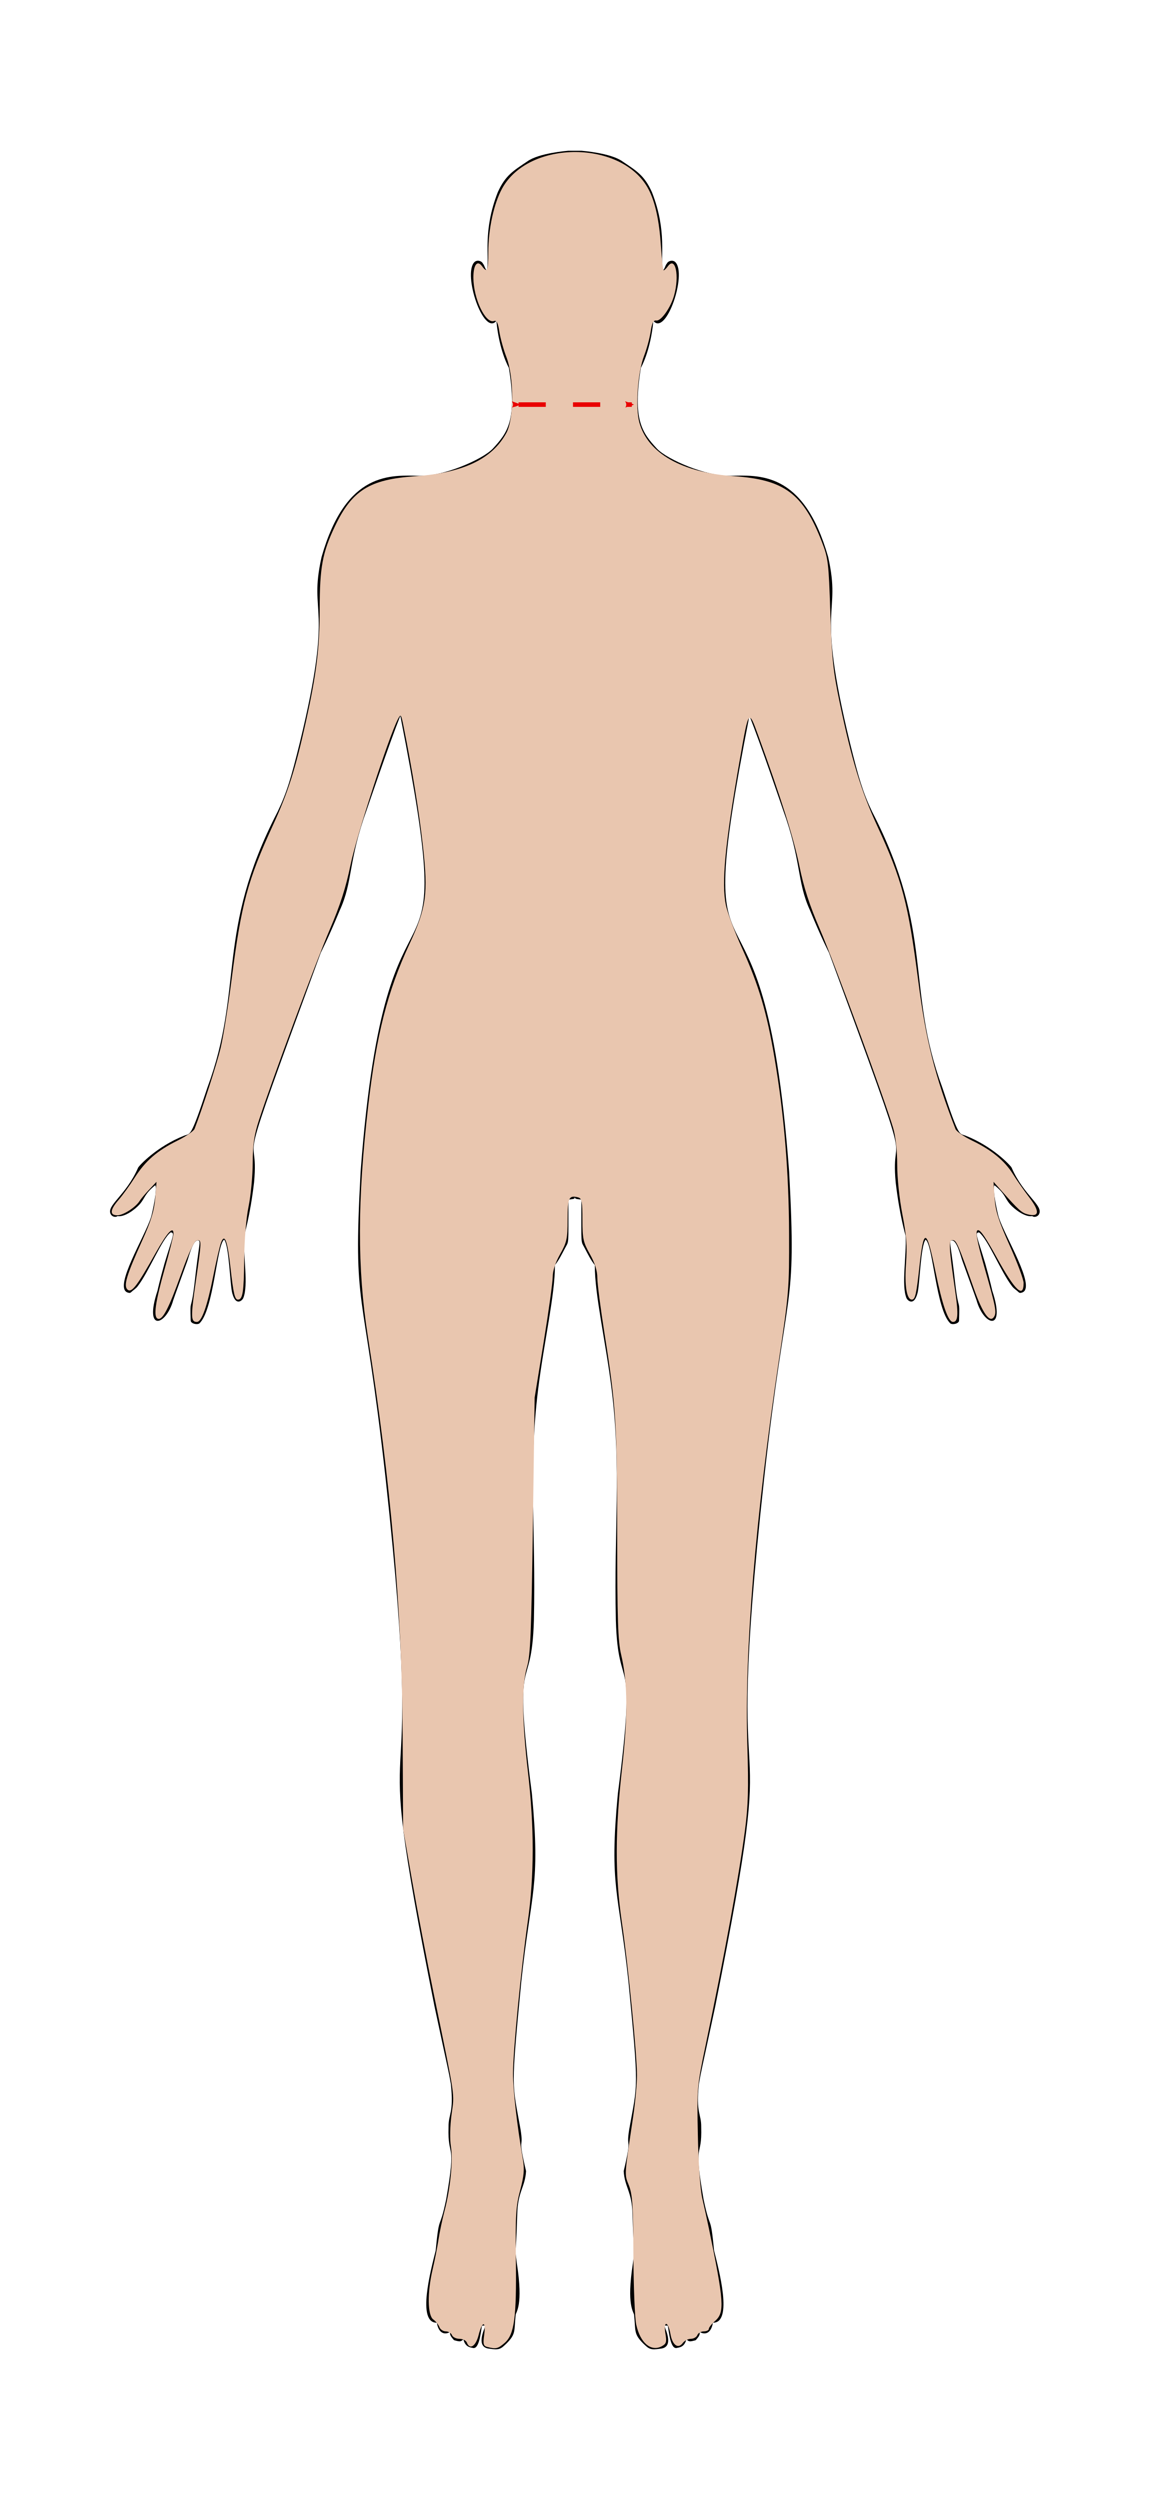 <?xml version="1.0" encoding="UTF-8" standalone="no"?>
<svg
   xmlns:dc="http://purl.org/dc/elements/1.1/"
   xmlns:cc="http://creativecommons.org/ns#"
   xmlns:rdf="http://www.w3.org/1999/02/22-rdf-syntax-ns#"
   xmlns:svg="http://www.w3.org/2000/svg"
   xmlns="http://www.w3.org/2000/svg"
   xmlns:sodipodi="http://sodipodi.sourceforge.net/DTD/sodipodi-0.dtd"
   xmlns:inkscape="http://www.inkscape.org/namespaces/inkscape"
   version="1.1"
   id="Layer_1"
   x="0px"
   y="0px"
   viewBox="0 0 837.483 1819.369"
   enable-background="new 0 0 837.483 1819.369"
   xml:space="preserve"
   sodipodi:docname="Female-Body-Silhouette-neck.svg"
   inkscape:version="1.0 (4035a4fb49, 2020-05-01)"><defs
   id="defs24"><marker
     inkscape:stockid="Arrow2Mend"
     orient="auto"
     refY="0.0"
     refX="0.0"
     id="Arrow2Mend"
     style="overflow:visible;"
     inkscape:isstock="true"><path
       id="path872"
       style="fill-rule:evenodd;stroke-width:0.625;stroke-linejoin:round;stroke:#e90000;stroke-opacity:1;fill:#e90000;fill-opacity:1"
       d="M 8.719,4.034 L -2.207,0.016 L 8.719,-4.002 C 6.973,-1.63 6.983,1.616 8.719,4.034 z "
       transform="scale(0.6) rotate(180) translate(0,0)" /></marker><marker
     inkscape:stockid="Arrow2Mstart"
     orient="auto"
     refY="0.0"
     refX="0.0"
     id="Arrow2Mstart"
     style="overflow:visible"
     inkscape:isstock="true"><path
       id="path869"
       style="fill-rule:evenodd;stroke-width:0.625;stroke-linejoin:round;stroke:#e90000;stroke-opacity:1;fill:#e90000;fill-opacity:1"
       d="M 8.719,4.034 L -2.207,0.016 L 8.719,-4.002 C 6.973,-1.63 6.983,1.616 8.719,4.034 z "
       transform="scale(0.6) translate(0,0)" /></marker></defs><sodipodi:namedview
   inkscape:document-rotation="0"
   pagecolor="#ffffff"
   bordercolor="#666666"
   borderopacity="1"
   objecttolerance="10"
   gridtolerance="10"
   guidetolerance="10"
   inkscape:pageopacity="0"
   inkscape:pageshadow="2"
   inkscape:window-width="1920"
   inkscape:window-height="1001"
   id="namedview22"
   showgrid="false"
   inkscape:zoom="1.1080765"
   inkscape:cx="187.21098"
   inkscape:cy="484.77683"
   inkscape:window-x="2391"
   inkscape:window-y="-9"
   inkscape:window-maximized="1"
   inkscape:current-layer="Layer_1" />
<path
   d="M736.728,849.786c-0.634-1.435-13.566-15.425-33.487-23.292c-4.568-1.94-4.545,2.705-16.944-34.925  c-26.957-72.647-5.661-112.736-51.135-200.791c-6.888-14.322-9.901-24.921-16.16-50.12c-25.397-104.478-6.032-90.98-15.87-135.251  c-17.961-63.049-50.754-59.498-71.782-59.155c-16.944,0.378-45.224-11.699-52.936-19.746  c-10.555-11.486-17.912-20.548-11.679-58.855c0,0,7.037-12.141,9.078-34.125c9.284,11.287,24.572-33.84,16.065-42.691  c-1.745-1.867-5.169-1.236-6.289,1.015c-1.292,1.484-1.315,3.695-2.888,4.964c-2-9.359,3.289-28.498-7.935-56.968  c-5.541-12.289-11.235-15.496-21.547-22.44c-8.401-6.048-28.842-7.595-29.842-7.717h-9.461c-1,0.122-21.441,1.669-29.842,7.717  c-10.312,6.944-16.006,10.151-21.547,22.44c-11.224,28.47-5.935,47.609-7.935,56.968c-1.573-1.269-1.596-3.48-2.888-4.964  c-1.12-2.251-4.544-2.882-6.289-1.015c-8.507,8.851,6.781,53.978,16.065,42.691c2.041,21.984,9.078,34.125,9.078,34.125  c6.233,38.307-1.124,47.369-11.679,58.855c-7.712,8.047-35.992,20.124-52.935,19.746c-21.029-0.343-53.822-3.894-71.782,59.155  c-9.838,44.271,9.527,30.773-15.87,135.251c-6.259,25.199-9.272,35.798-16.16,50.12c-45.474,88.055-24.178,128.144-51.135,200.791  c-12.399,37.63-12.376,32.985-16.944,34.925c-19.921,7.867-32.853,21.857-33.487,23.292c-8.923,20.454-23.328,27.412-19.921,33.844  c0.896,1.702,3.318,2.588,4.944,1.381c5.189,0.91,12.738-4.808,16.127-8.599c4.102-4.706,3.375-7.457,11.332-13.86  c1.824,2.047-2.155,20.335-3.12,23.398c-4.877,14.729-26.567,49.619-17.595,54.417c0.945,0.4,2.227,0.955,3.073,0.089  c1.553-1.53,3.53-2.604,4.841-4.372c8.025-10.218,17.566-34.36,24.059-39.238c3.279,0.224,1.596,2.346-4.475,22.532  c-3.673,13.084-5.142,19.941-5.142,19.941c-10.126,30.466,6.229,25.716,11.501,6.808c0.448-1.537,9.722-26.912,10.129-28.16  c1.241-3.291,4.602-17.806,8.801-14.872c0.646,2.469-0.335,3.044-3.536,31.521c-2.6,21.813-3.236,8.789-2.713,26.425  c0.079,2.164,4.439,3.257,6.282,2.115c10.539-9.723,12.692-57.611,18.074-61.022c3.669,4.293,4.272,33.754,5.982,39.221  c2.652,9.705,7.446,4.802,7.981,3.239c3.825-9.324-0.19-30.536,0.628-45.388c0,0,4.369-14.53,7.198-38.676  c4.176-45.514-17.861,13.267,48.59-167.185c0,0,5.299-10.218,13.794-30.791c9.81-21.31,5.988-35.652,19.766-73.451  c0.361-1,16.239-47.758,24.363-68.15c45.673,232.645-9.743,77.068-28.904,331.531c-5.708,105.042,1.862,76.707,18.19,223.544  c31.719,289.304-15.087,130.161,35.652,384.312c10.99,51.495,9.837,44.86,11.854,56.284c2.28,21.363-1.788,21.528-1.679,31.313  c-0.699,24.031,5.964,8.574-1.712,52.53c-4.993,24.181-4.913,9.214-7.677,37.417c-3.463,13.977-13.912,52.732,0.856,52.45  c1.286,7.64,5.541,9.156,9.756,6.712c-0.684,2.455,1.381,4.293,2.766,6.011c4.813,1.322,4.76,1.029,6.828-0.555  c1.495,5.791,5.173,5.742,6.748,6.16c4.768,1.476,5.904-11.237,6.781-16.16c0.856-0.046,1.705-0.096,2.551-0.129  c-1.072,3.151-7.161,15.833,2.634,16.835c7.651,1.238,8.542,0.168,12.727-3.791c6.992-7.01,5.41-8.94,6.623-20.685  c0.191-2.384,5.685-6.58,0.872-37.642c-1.855-15.952-0.832,2.69,0.304-35.715c0.371-16.594,5.685-19.576,6.408-31.349  c-6.493-27.396-1.465-14.55-4.045-30.51c-6.145-34.313-7.105-27.255,0.575-107.316c6.987-65.839,14.147-68.677,7.72-136.864  c-14.296-110.15-0.224-68.945,1.451-126.216c1.503-67.36-4.198-108.808,3.103-168.203c4.314-34.735,12.351-68.835,12.215-90.227  c2.948-3.639,4.984-7.885,7.168-11.993c3.172-6.203,2.655-0.513,2.627-35.675c1.424-0.218,2.885-0.281,4.27-0.677  c0.162-0.334,0.307-0.661,0.436-0.985c0.007,0.007,0.014,0.015,0.022,0.023c0.008-0.008,0.015-0.016,0.022-0.023  c0.129,0.324,0.274,0.651,0.436,0.985c1.385,0.396,2.846,0.459,4.27,0.677c-0.028,35.162-0.545,29.472,2.627,35.675  c2.184,4.108,4.22,8.354,7.168,11.993c-0.136,21.392,7.901,55.493,12.215,90.227c7.301,59.394,1.6,100.842,3.103,168.203  c1.675,57.27,15.747,16.066,1.451,126.216c-6.427,68.186,0.733,71.025,7.72,136.864c7.68,80.061,6.72,73.003,0.575,107.316  c-2.58,15.96,2.448,3.114-4.045,30.51c0.723,11.773,6.037,14.755,6.408,31.349c1.136,38.405,2.159,19.763,0.304,35.715  c-4.813,31.062,0.681,35.258,0.872,37.642c1.213,11.745-0.369,13.675,6.623,20.685c4.185,3.959,5.076,5.029,12.727,3.791  c9.795-1.002,3.706-13.684,2.634-16.835c0.846,0.033,1.695,0.083,2.551,0.129c0.877,4.923,2.013,17.636,6.781,16.16  c1.575-0.418,5.253-0.369,6.748-6.16c2.068,1.584,2.015,1.877,6.828,0.555c1.385-1.718,3.45-3.556,2.766-6.011  c4.215,2.444,8.47,0.928,9.756-6.712c14.768,0.282,4.319-38.473,0.856-52.45c-2.764-28.203-2.684-13.236-7.677-37.417  c-7.676-43.956-1.013-28.499-1.712-52.53c0.109-9.785-3.959-9.95-1.679-31.313c2.017-11.424,0.864-4.789,11.854-56.284  c50.739-254.151,3.933-95.007,35.652-384.312c16.328-146.837,23.898-118.502,18.19-223.544  c-19.161-254.463-74.576-98.886-28.904-331.531c8.124,20.392,24.002,67.15,24.363,68.15c13.778,37.8,9.956,52.142,19.766,73.451  c8.495,20.573,13.794,30.791,13.794,30.791c66.451,180.451,44.414,121.671,48.59,167.185c2.829,24.146,7.198,38.676,7.198,38.676  c0.818,14.852-3.197,36.064,0.628,45.388c0.535,1.563,5.329,6.466,7.981-3.239c1.71-5.467,2.313-34.928,5.982-39.221  c5.382,3.411,7.535,51.3,18.074,61.022c1.843,1.142,6.203,0.049,6.282-2.115c0.523-17.636-0.113-4.612-2.713-26.425  c-3.201-28.477-4.182-29.052-3.536-31.521c4.199-2.934,7.56,11.581,8.801,14.872c0.407,1.248,9.681,26.623,10.129,28.16  c5.272,18.908,21.627,23.658,11.501-6.808c0,0-1.469-6.857-5.142-19.941c-6.071-20.186-7.754-22.308-4.475-22.532  c6.493,4.878,16.034,29.02,24.059,39.238c1.311,1.768,3.288,2.842,4.841,4.372c0.846,0.866,2.128,0.311,3.073-0.089  c8.972-4.798-12.718-39.688-17.595-54.417c-0.965-3.063-4.944-21.351-3.12-23.398c7.957,6.403,7.23,9.154,11.332,13.86  c3.389,3.791,10.938,9.509,16.127,8.599c1.626,1.207,4.048,0.321,4.944-1.381C760.056,877.198,745.651,870.24,736.728,849.786z"
   id="path19" />
<path
   style="fill:#e9c6af;stroke-width:1.805"
   d="m 354.896,1707.982 c -2.882,-0.74 -3.22,-2.038 -2.291,-8.815 1.423,-10.38 -1.441,-10.257 -4.068,0.175 -2.063,8.194 -6.433,10.958 -8.56,5.415 -0.571,-1.489 -3.008,-2.707 -5.415,-2.707 -2.407,0 -4.843,-1.218 -5.415,-2.707 -0.571,-1.489 -2.602,-2.707 -4.512,-2.707 -1.91,0 -4.004,-1.421 -4.652,-3.159 -0.648,-1.737 -2.653,-4.22 -4.456,-5.517 -4.203,-3.025 -4.412,-19.676 -0.458,-36.447 1.521,-6.453 3.44,-16.199 4.263,-21.659 0.823,-5.46 2.788,-14.8 4.367,-20.757 4.274,-16.129 6.34,-36.837 4.685,-46.976 -0.86,-5.274 -0.665,-14.932 0.474,-23.416 2.145,-15.979 3.14,-9.254 -12.949,-87.539 -4.998,-24.321 -12.068,-61.277 -15.711,-82.124 l -6.624,-37.904 -0.356,-68.587 c -0.474,-91.186 -8.516,-183.164 -25.393,-290.42 -7.683,-48.827 -7.591,-98.987 0.308,-167.129 6.041,-52.115 14.003,-83.417 29.944,-117.722 12.493,-26.885 13.823,-36.534 9.896,-71.798 -2.692,-24.177 -7.755,-55.459 -14.008,-86.556 -1.903,-9.466 -2.069,-9.677 -4.267,-5.415 -6.603,12.805 -30.143,85.144 -34.348,105.555 -3.501,16.995 -7.547,29.594 -15.293,47.63 -9.985,23.248 -41.755,108.725 -51.455,138.438 -3.5,10.723 -4.517,17.659 -4.566,31.161 -0.035,9.552 -1.398,23.865 -3.029,31.807 -1.789,8.71 -3.052,24.121 -3.182,38.84 -0.207,23.369 -1.069,28.845 -4.54,28.845 -2.3,0 -3.31,-4.327 -5.429,-23.253 -2.222,-19.847 -4.242,-25.192 -6.89,-18.229 -0.95,2.499 -3.471,13.312 -5.602,24.03 -4.426,22.258 -8.488,33.697 -11.966,33.697 -4.455,0 -4.557,-3.375 -0.874,-28.892 4.424,-30.649 4.435,-31.091 0.787,-30.352 -1.892,0.383 -5.811,8.742 -11.396,24.302 -9.071,25.276 -13.521,33.825 -16.971,32.601 -3.37,-1.196 -1.91,-11.788 5.013,-36.357 3.51,-12.459 6.383,-23.942 6.383,-25.518 0,-5.867 -4.53,-1.002 -12.843,13.791 -13.557,24.126 -17.583,29.422 -20.514,26.99 -3.222,-2.674 -0.983,-10.238 10.625,-35.881 6.398,-14.133 8.701,-21.633 9.424,-30.684 l 0.956,-11.978 -5.358,5.674 c -2.947,3.12 -6.056,6.805 -6.909,8.187 -2.864,4.641 -11.926,10.506 -16.234,10.506 -5.757,0 -5.439,-3.949 0.905,-11.218 2.846,-3.261 8.098,-10.518 11.672,-16.126 7.815,-12.264 16.394,-19.68 31.316,-27.069 6.138,-3.04 11.68,-6.863 12.316,-8.497 5.708,-14.662 16.22,-47.252 19.007,-58.923 1.896,-7.942 5.526,-30.684 8.067,-50.538 6.927,-54.139 11.57,-71.405 29.96,-111.407 11.038,-24.01 16.368,-40.729 24.041,-75.403 7.768,-35.103 10.047,-53.735 10.055,-82.196 0.008,-30.179 2.011,-40.999 11.128,-60.101 12.454,-26.095 25.198,-34.057 58.147,-36.328 35.099,-2.42 56.398,-12.523 66.718,-31.648 5.586,-10.352 5.567,-40.596 -0.035,-55.121 -2.121,-5.499 -4.437,-13.873 -5.147,-18.609 -0.933,-6.225 -1.977,-8.348 -3.765,-7.662 -6.234,2.392 -15.134,-16.209 -15.134,-31.631 0,-9.29 2.845,-12.962 6.339,-8.183 3.732,5.103 4.49,3.409 4.522,-10.103 0.041,-16.987 3.999,-35.323 10.011,-46.368 19.522,-35.869 88.103,-35.43 106.788,0.683 4.807,9.292 7.72,22.738 8.918,41.172 0.629,9.679 1.54,17.598 2.026,17.598 0.485,0 1.864,-1.342 3.063,-2.983 5.473,-7.484 8.509,6.832 4.505,21.245 -2.475,8.91 -9.533,18.844 -12.972,18.257 -2.097,-0.358 -3.156,1.732 -4.114,8.12 -0.709,4.731 -2.869,12.664 -4.799,17.629 -4.607,11.851 -6.423,37.776 -3.403,48.565 6.263,22.37 31.026,36.387 68.845,38.968 36.789,2.511 50.475,12.738 64.083,47.886 4.553,11.759 4.956,15.142 6.123,51.394 1.078,33.484 2.029,42.541 6.936,66.038 8.547,40.933 15.517,63.79 27.131,88.973 18.248,39.567 22.649,56.195 30.006,113.363 5.492,42.679 12.117,68.945 27.113,107.502 0.676,1.737 6.218,5.557 12.316,8.488 13.83,6.648 23.52,14.612 29.487,24.235 2.536,4.09 7.885,11.736 11.887,16.992 7.816,10.264 7.416,14.479 -1.17,12.324 -4.341,-1.09 -6.564,-3.096 -19.248,-17.368 l -5.614,-6.317 0.796,11.847 c 0.636,9.468 2.836,16.391 10.958,34.48 5.589,12.448 10.162,24.735 10.162,27.304 0,11.526 -6.191,5.654 -19.59,-18.58 -7.969,-14.414 -11.682,-19.854 -13.549,-19.854 -2.319,0 -1.025,7.383 4.955,28.283 7.905,27.627 8.67,31.642 6.632,34.817 -3.044,4.744 -8.297,-2.575 -14.582,-20.317 -11.639,-32.858 -12.827,-35.564 -15.613,-35.564 -2.986,0 -2.716,5.068 2.026,37.904 2.367,16.391 1.945,21.659 -1.734,21.659 -3.461,0 -7.841,-12.632 -12.767,-36.82 -6.407,-31.46 -8.555,-32.118 -11.64,-3.566 -2.187,20.237 -3.081,24.141 -5.526,24.141 -3.745,0 -5.389,-10.089 -4.246,-26.059 0.922,-12.886 0.365,-20.494 -2.623,-35.852 -2.18,-11.2 -3.794,-26.612 -3.794,-36.222 0,-9.993 -1.157,-20.674 -2.874,-26.531 -5.853,-19.963 -42.999,-120.717 -53.295,-144.555 -7.804,-18.07 -11.844,-30.529 -15.131,-46.669 -4.055,-19.911 -13.425,-49.577 -29.895,-94.653 -7.035,-19.253 -6.911,-19.41 -13.335,17.066 -10.828,61.492 -13.603,90.42 -10.214,106.507 1.148,5.451 6.501,19.657 11.895,31.57 11.993,26.487 17.882,46.403 23.484,79.417 6.994,41.223 10.46,83.02 10.627,128.15 0.147,39.954 -0.132,43.411 -7.435,92.051 -17.089,113.815 -25.11,211.439 -22.984,279.764 0.993,31.904 0.654,44.143 -1.722,62.27 -4.391,33.496 -14.704,89.771 -28.777,157.029 -6.114,29.22 -6.218,30.445 -5.509,64.978 0.436,21.265 1.725,39.483 3.255,46.026 1.393,5.956 3.54,15.703 4.771,21.659 11.087,53.654 11.587,61.166 4.478,67.347 -2.482,2.158 -4.512,4.741 -4.512,5.74 0,0.999 -1.65,1.817 -3.667,1.817 -2.017,0 -4.134,1.218 -4.705,2.707 -0.571,1.489 -2.69,2.707 -4.708,2.707 -2.018,0 -4.656,1.35 -5.863,3.001 -3.412,4.667 -7.642,1.623 -9.012,-6.485 -0.683,-4.04 -2.053,-7.345 -3.046,-7.345 -1.1,0 -1.338,2.767 -0.608,7.084 1.022,6.047 0.639,7.382 -2.617,9.125 -7.912,4.234 -15.721,-2.337 -18.645,-15.692 -1.04,-4.751 -1.972,-27.726 -2.069,-51.054 -0.149,-35.531 -0.68,-43.684 -3.272,-50.229 -3.314,-8.366 -3.464,-5.954 3.131,-50.315 1.506,-10.13 2.738,-23.532 2.737,-29.781 -0.002,-15.543 -6.327,-79.654 -11.004,-111.536 -4.993,-34.031 -4.947,-66.609 0.155,-111.906 4.334,-38.475 4.121,-62.548 -0.733,-83.027 -2.269,-9.571 -2.788,-25.579 -2.819,-86.897 -0.04,-80.357 -0.895,-94.002 -9.143,-145.939 -2.917,-18.365 -5.31,-36.855 -5.318,-41.09 -0.011,-5.197 -1.775,-10.816 -5.43,-17.293 -4.846,-8.587 -5.415,-11.215 -5.415,-25.031 0,-13.186 -0.46,-15.556 -3.159,-16.256 -6.734,-1.747 -7.671,0.232 -7.671,16.196 0,13.883 -0.564,16.496 -5.415,25.091 -3.434,6.084 -5.415,12.153 -5.415,16.587 0,3.846 -2.958,25.179 -6.573,47.407 l -6.573,40.414 -1.296,92.954 c -1.086,77.918 -1.772,94.56 -4.235,102.881 -3.979,13.438 -3.762,38.836 0.654,76.71 4.619,39.612 4.596,75.523 -0.071,108.296 -5.015,35.227 -10.782,94.361 -10.803,110.791 -0.016,12.393 2.872,37.655 7.168,62.698 1.248,7.274 0.826,12.075 -1.981,22.562 -3.095,11.559 -3.506,18.214 -3.107,50.322 0.53,42.643 -1.104,54.666 -8.267,60.827 -4.836,4.16 -6.23,4.478 -12.516,2.864 z"
   id="path28" /><path
   id="path18"
   d="m 377.64,294.434 c 82.466,0 82.466,0 82.466,0"
   style="fill:none;stroke:#e90000;stroke-width:3.303;stroke-linecap:butt;stroke-linejoin:miter;stroke-miterlimit:4;stroke-dasharray:19.82, 19.82;stroke-dashoffset:0;stroke-opacity:1;marker-start:url(#Arrow2Mstart);marker-end:url(#Arrow2Mend)" /></svg>
